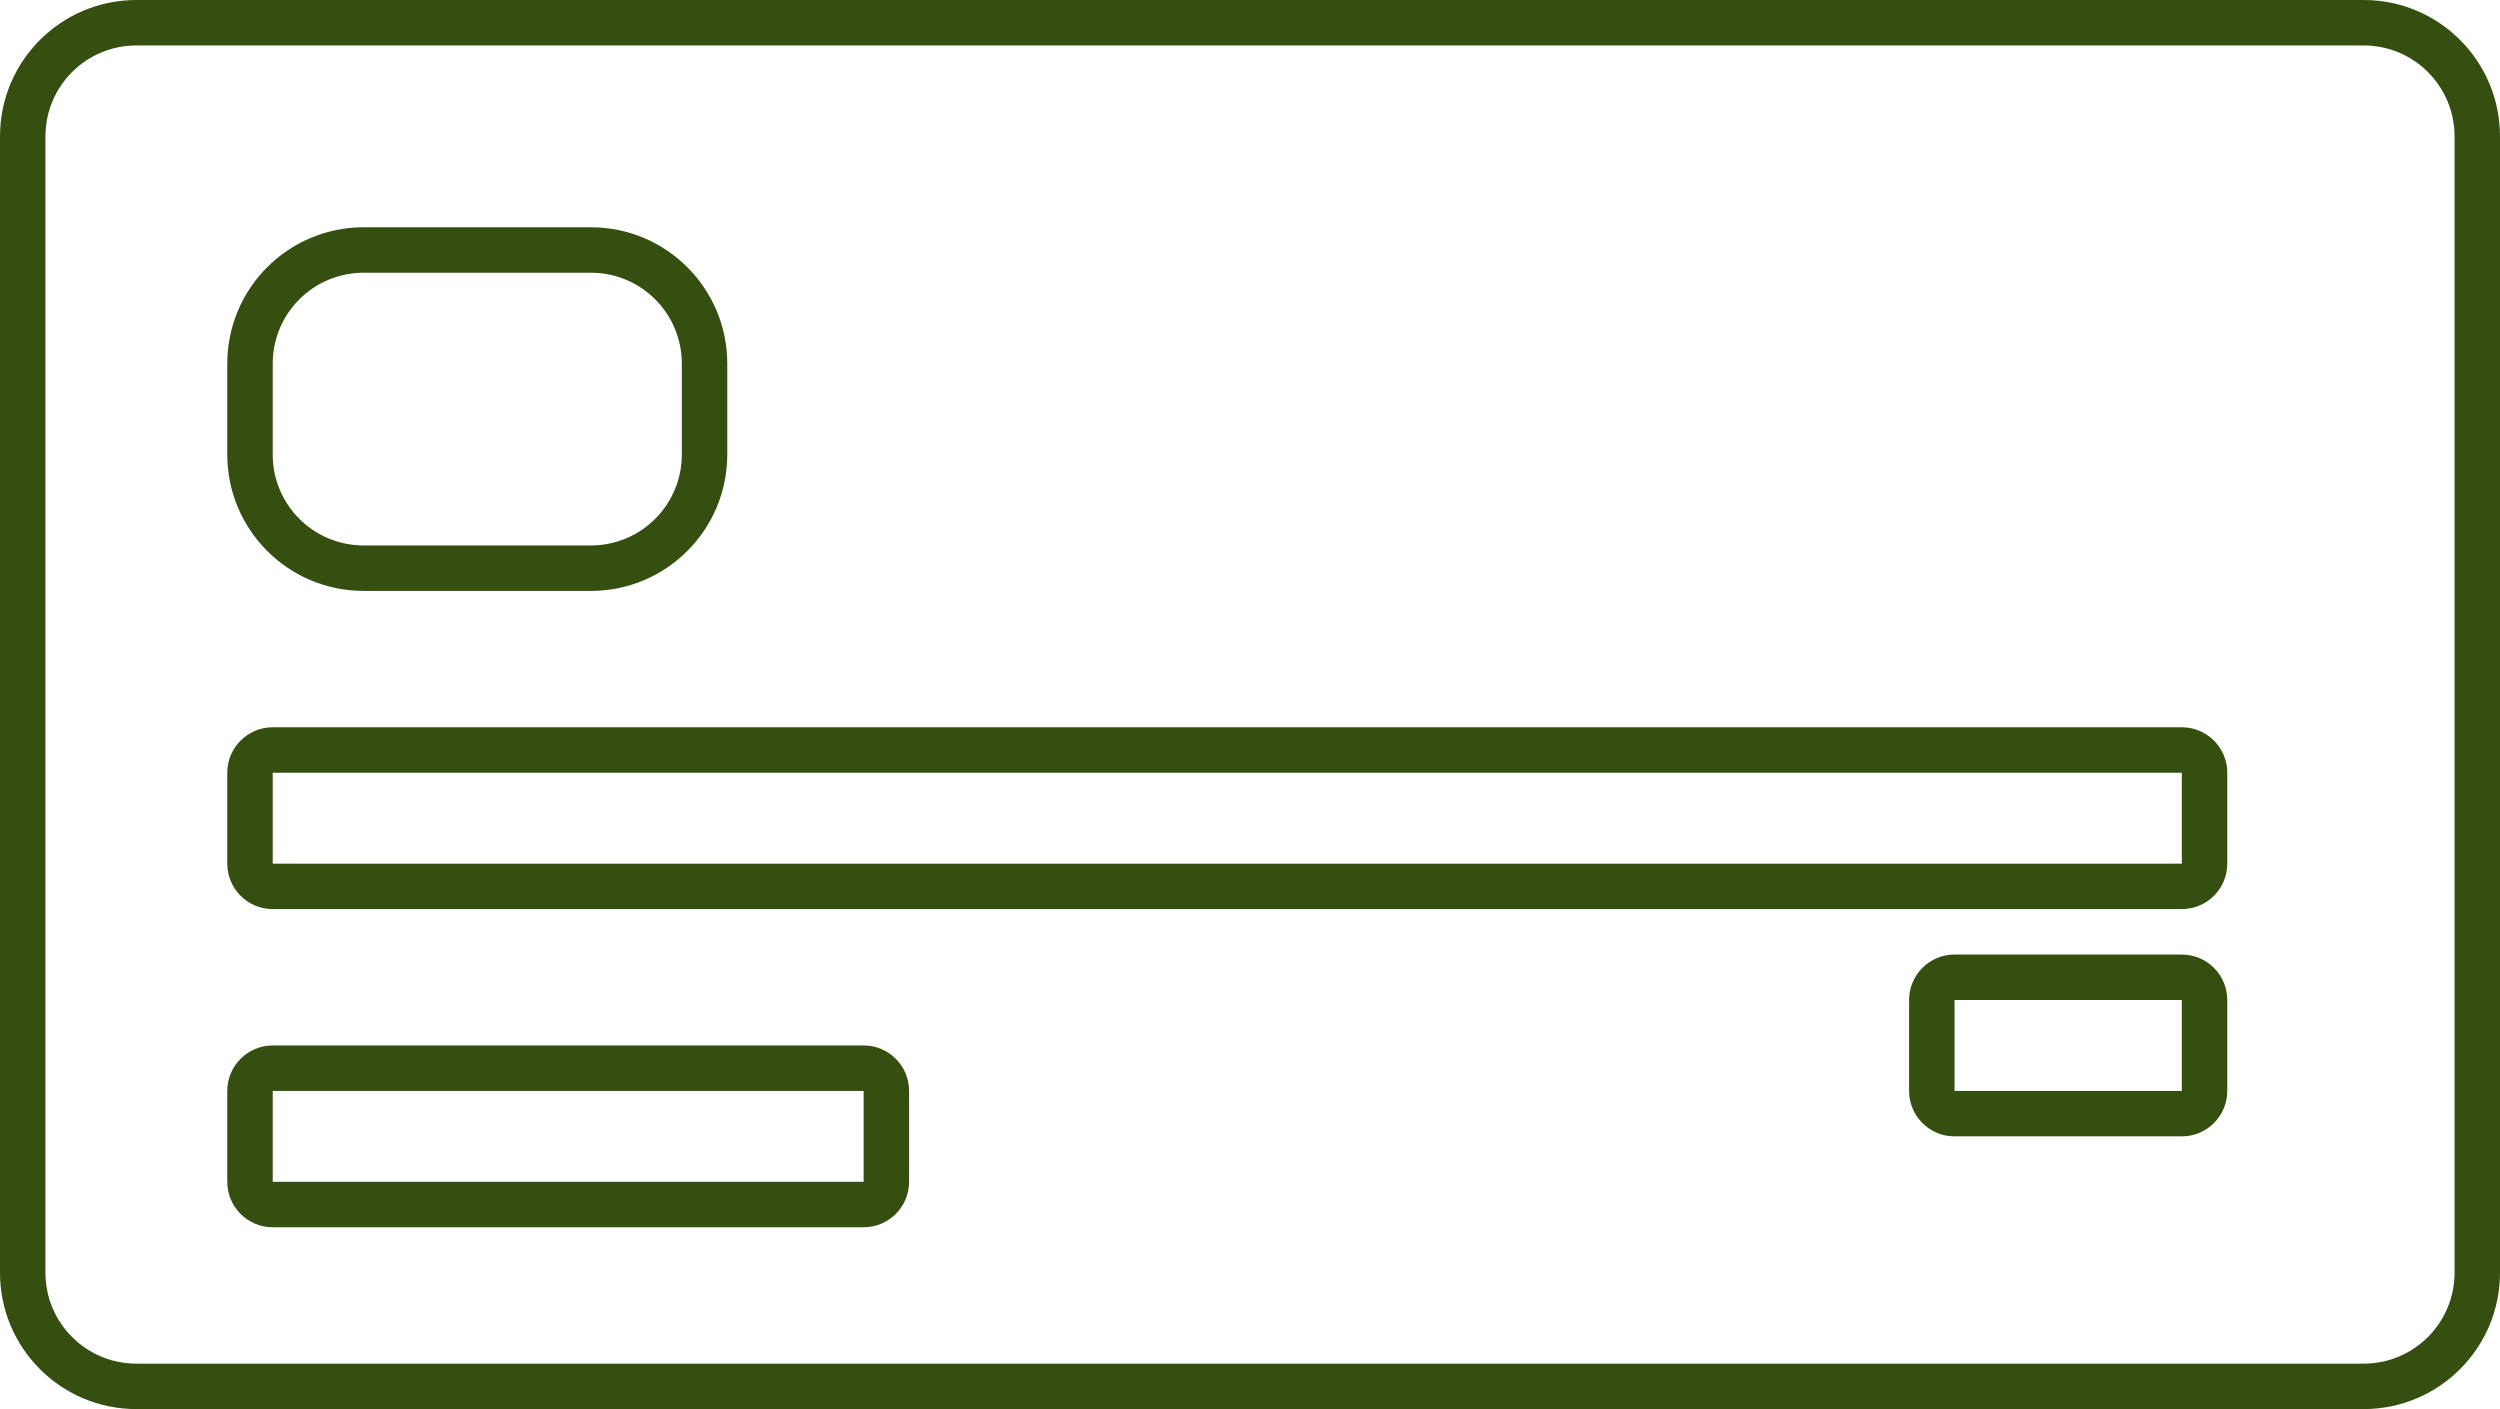 <svg width="55" height="31" viewBox="0 0 55 31" fill="none" xmlns="http://www.w3.org/2000/svg">
<path fill-rule="evenodd" clip-rule="evenodd" d="M52 1H3C1.895 1 1 1.895 1 3V28C1 29.105 1.895 30 3 30H52C53.105 30 54 29.105 54 28V3C54 1.895 53.105 1 52 1ZM3 0C1.343 0 0 1.343 0 3V28C0 29.657 1.343 31 3 31H52C53.657 31 55 29.657 55 28V3C55 1.343 53.657 0 52 0H3ZM13 6H8C6.895 6 6 6.895 6 8V10C6 11.105 6.895 12 8 12H13C14.105 12 15 11.105 15 10V8C15 6.895 14.105 6 13 6ZM8 5C6.343 5 5 6.343 5 8V10C5 11.657 6.343 13 8 13H13C14.657 13 16 11.657 16 10V8C16 6.343 14.657 5 13 5H8ZM6 17H48V19H6L6 17ZM5 17C5 16.448 5.448 16 6 16H48C48.552 16 49 16.448 49 17V19C49 19.552 48.552 20 48 20H6C5.448 20 5 19.552 5 19V17ZM48 22H43V24H48V22ZM43 21C42.448 21 42 21.448 42 22V24C42 24.552 42.448 25 43 25H48C48.552 25 49 24.552 49 24V22C49 21.448 48.552 21 48 21H43ZM6 24H19V26H6V24ZM5 24C5 23.448 5.448 23 6 23H19C19.552 23 20 23.448 20 24V26C20 26.552 19.552 27 19 27H6C5.448 27 5 26.552 5 26V24Z" fill="#344F10;"/>
</svg>
